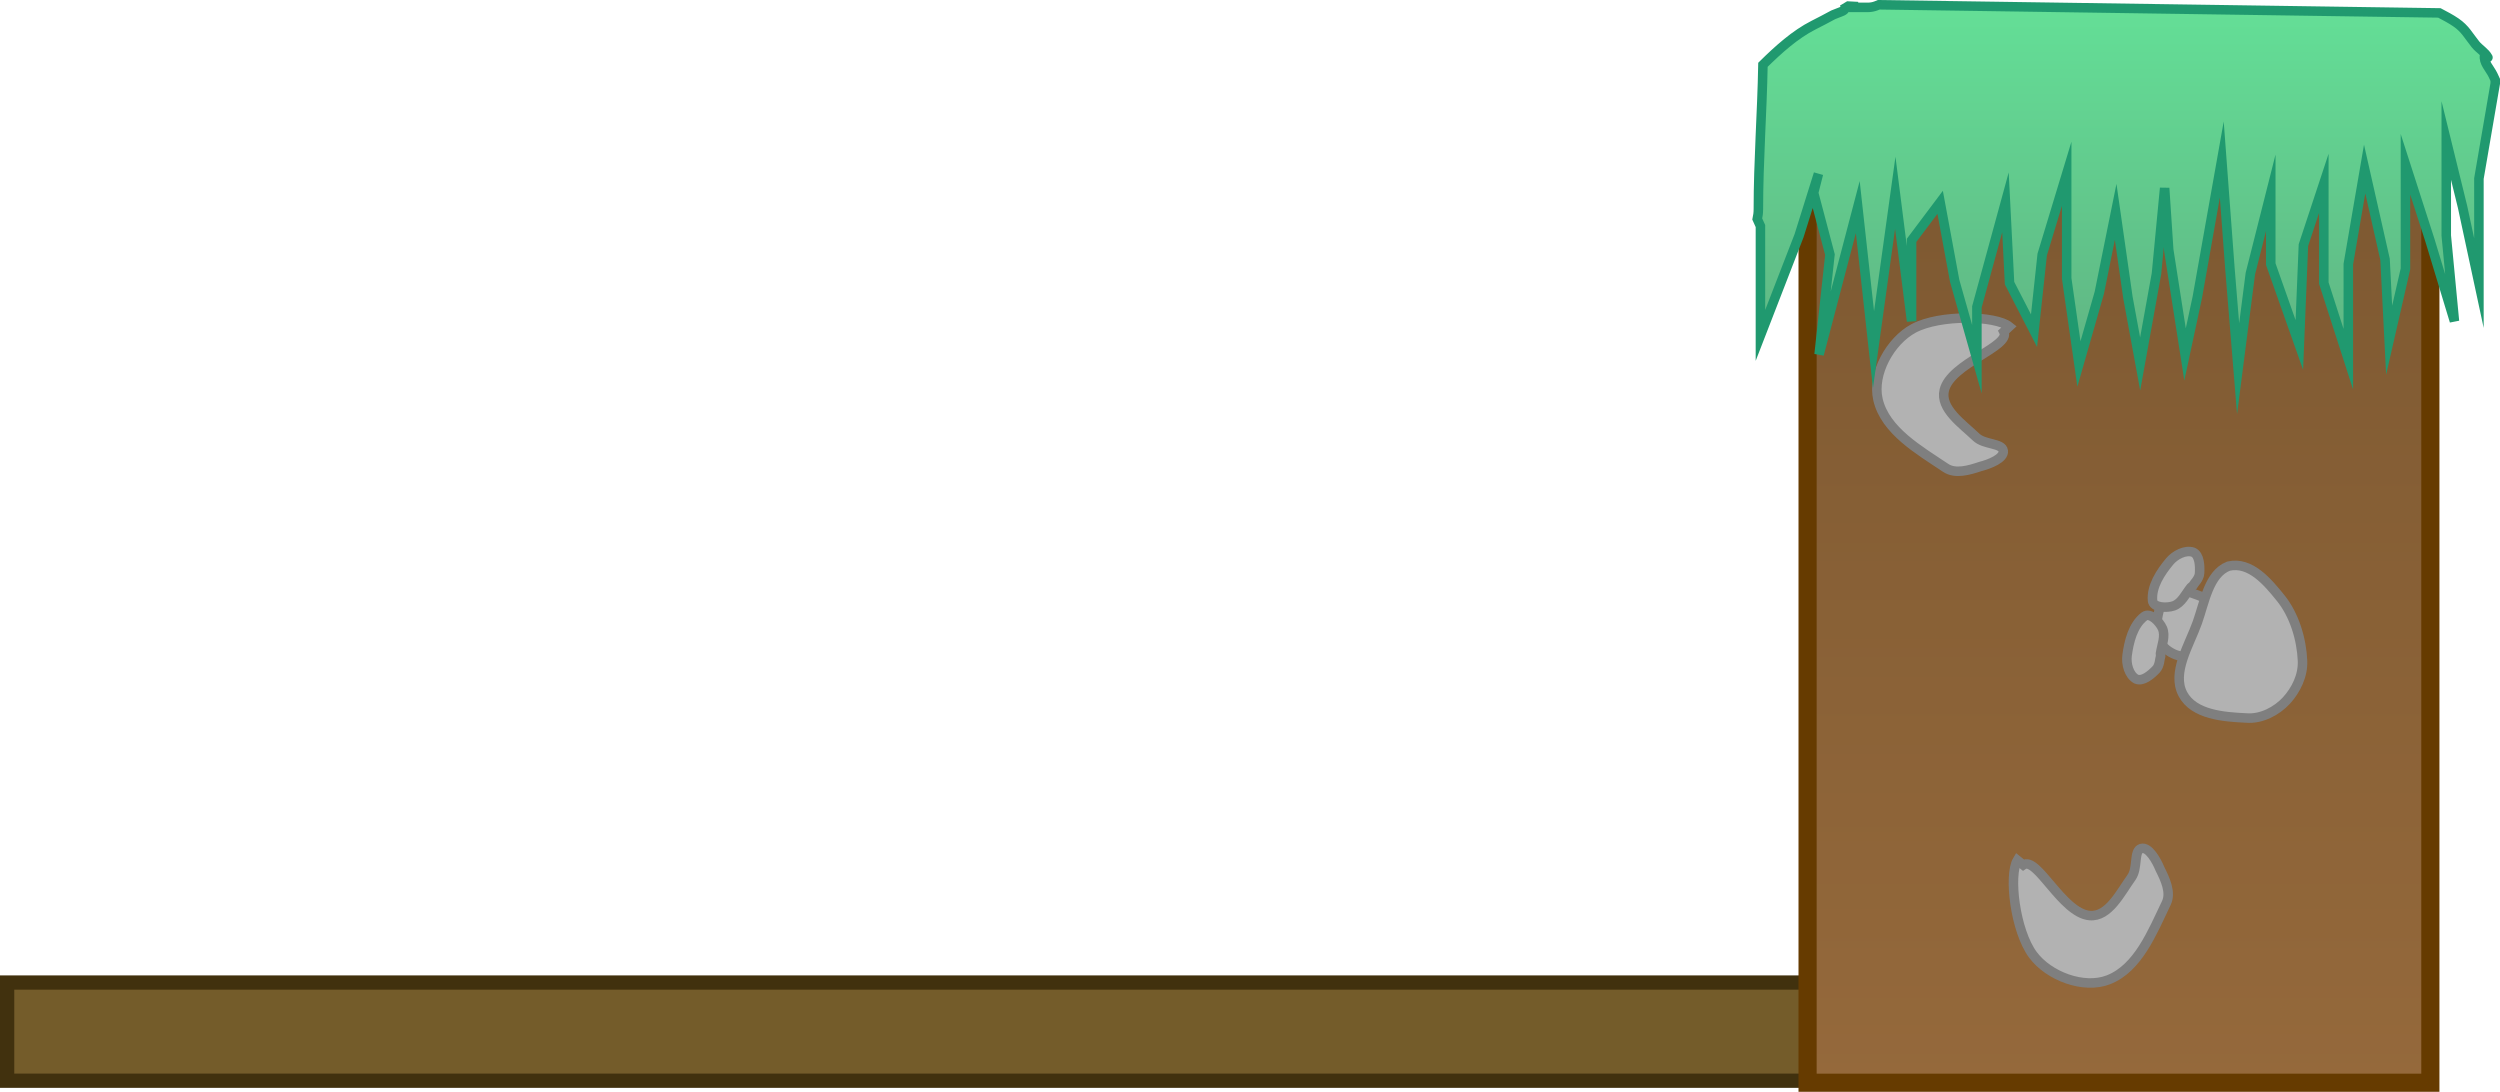 <svg version="1.1" xmlns="http://www.w3.org/2000/svg" xmlns:xlink="http://www.w3.org/1999/xlink" width="525.871" height="229.664" viewBox="0,0,525.871,229.664"><defs><linearGradient x1="425.85" y1="168.068" x2="425.85" y2="371.202" gradientUnits="userSpaceOnUse" id="color-1"><stop offset="0" stop-color="#7c5831"/><stop offset="1" stop-color="#95693b"/></linearGradient><linearGradient x1="264" y1="139.333" x2="264" y2="221" gradientUnits="userSpaceOnUse" id="color-2"><stop offset="0" stop-color="#64e298"/><stop offset="1" stop-color="#60b483"/></linearGradient></defs><g transform="translate(19.871,-143.447)"><g data-paper-data="{&quot;isPaintingLayer&quot;:true}" fill-rule="nonzero" stroke-linejoin="miter" stroke-miterlimit="10" stroke-dasharray="" stroke-dashoffset="0" style="mix-blend-mode: normal"><path d="M-18.371,370.775v-20.653h393.694v20.653z" fill="#745c2a" stroke="#41310e" stroke-width="3" stroke-linecap="butt"/><path d="M360.35,168.068h131v203.134h-131z" fill="url(#color-1)" stroke="#663b00" stroke-width="3.818" stroke-linecap="butt"/><g fill="#b2b2b2" stroke="#7f7f7f" stroke-width="2" stroke-linecap="round"><path d="M445.616,272.599c0.651,0.267 -2.152,0.887 -2.907,2.275c-0.687,1.262 -0.764,2.78 -1.018,4.194c-0.126,0.701 0.537,1.85 -0.115,2.133c-1.305,0.566 -2.98,0.379 -4.266,-0.231c-1.383,-0.656 -2.76,-1.839 -3.191,-3.308c-0.6,-2.048 -0.26,-4.353 0.346,-6.399c0.391,-1.316 1.282,-2.671 2.521,-3.263c1.214,-0.58 2.778,-0.343 4.037,0.13c1.819,0.685 4.401,1.363 4.866,3.223z"/><path d="M448.892,262.537c4.606,-1.078 8.282,3.387 10.977,6.718c2.835,3.507 4.391,8.552 4.59,13.2c0.131,3.111 -1.364,6.138 -3.382,8.344c-2.01,2.196 -5.285,3.948 -8.433,3.676c-4.676,-0.214 -11.037,-0.655 -13.354,-5.03c-2.388,-4.518 1.323,-10.23 3.041,-15.044c1.518,-4.253 2.416,-10.27 6.561,-11.864z"/><path d="M440.942,267.02c-1.097,1.381 -1.941,3.305 -3.609,3.878c-1.437,0.494 -4.292,0.395 -4.423,-1.118c-0.259,-2.986 1.69,-5.943 3.611,-8.244c1.111,-1.329 3.265,-2.5 4.939,-1.931c1.359,0.627 1.432,2.878 1.344,4.41c-0.067,1.174 -1.13,2.084 -1.433,2.648z"/><path d="M434.613,281.444c-0.209,0.605 -0.157,2.003 -0.975,2.848c-1.066,1.103 -2.77,2.576 -4.152,2.002c-1.554,-0.844 -2.154,-3.222 -1.931,-4.939c0.389,-2.972 1.241,-6.41 3.611,-8.244c1.201,-0.93 3.21,1.101 3.821,2.492c0.71,1.614 -0.132,3.539 -0.403,5.282z"/></g><path d="M401.625,213.22c1.553,3.118 -11.174,6.621 -12.524,12.305c-0.926,3.917 3.84,7.108 6.694,9.861c1.756,1.672 5.477,1.211 5.714,2.89c0.223,1.596 -2.946,2.827 -4.817,3.295c-2.334,0.781 -5.253,1.659 -7.283,0.298c-5.599,-3.756 -12.733,-7.815 -14.252,-14.384c-1.253,-5.422 2.574,-12.307 7.473,-14.947c5.571,-3.003 17.312,-2.694 20.152,-0.396z" fill="#b2b2b2" stroke="#7f7f7f" stroke-width="2" stroke-linecap="round"/><path d="M405.714,325.392c2.864,-1.982 8.148,10.115 13.965,10.64c4.009,0.358 6.487,-4.814 8.806,-8.033c1.405,-1.977 0.417,-5.594 2.045,-6.068c1.548,-0.449 3.218,2.512 3.949,4.298c1.106,2.199 2.391,4.963 1.334,7.166c-2.919,6.077 -5.918,13.718 -12.204,16.158c-5.187,2.014 -12.548,-0.792 -15.86,-5.264c-3.767,-5.086 -5.136,-16.751 -3.267,-19.889z" fill="#b2b2b2" stroke="#7f7f7f" stroke-width="2" stroke-linecap="round"/><path d="M362.637,180l-4.068,13l-8.135,21v-23l-0.668,-1.479c0.14,-0.651 0.234,-1.319 0.234,-2.021c0,-10.19 0.779,-20.249 0.962,-30.425c3.257,-3.217 6.798,-6.393 10.619,-8.331c1.316,-0.667 2.723,-1.392 4.15,-2.174c0.35,-0.125 0.698,-0.26 1.043,-0.41c0.551,-0.239 1.385,-0.41 1.5,-1c0.003,-0.015 0.004,-0.028 0.002,-0.041c0.222,-0.132 0.444,-0.266 0.665,-0.401c0.34,0.006 0.699,0.024 1.059,0.049v0.234h3c0.632,0 1.237,-0.117 1.793,-0.331c0.179,-0.061 0.364,-0.133 0.55,-0.218l117.904,1.712c1.181,0.627 2.367,1.235 3.48,1.998c1.988,1.363 2.634,2.775 4.113,4.613c0.796,0.99 2.025,1.642 2.625,2.762c0.132,0.247 -0.653,-0.729 -0.708,-0.454c-0.294,1.477 1.121,2.797 1.771,4.155c0.164,0.329 0.322,0.666 0.472,1.01v0.754l-3.434,20v22l-3.434,-16l-3.434,-14v20l1.717,18l-5.151,-17l-5.151,-16v22l-3.434,15l-0.859,-17l-4.293,-19l-3.434,20v20l-5.151,-16v-21l-4.293,13l-0.859,21l-6.01,-17v-15l-4.293,17l-2.576,20l-1.717,-21l-1.717,-23l-5.151,29l-2.576,12l-3.434,-22l-0.859,-13l-1.717,18l-3.434,19l-2.576,-14l-2.576,-18l-3.434,17l-4.293,15l-2.576,-18v-22l-5.151,17l-1.717,16l-5.151,-10l-0.859,-17l-6.01,22v11l-4.676,-16.5l-3.051,-16.5l-6.01,8v17l-3.434,-27l-4.576,33l-3.309,-30l-8.135,31l2.283,-21l-3.434,-13z" data-paper-data="{&quot;origPos&quot;:null,&quot;index&quot;:null}" fill="url(#color-2)" stroke="#20996f" stroke-width="2" stroke-linecap="butt"/></g></g></svg>